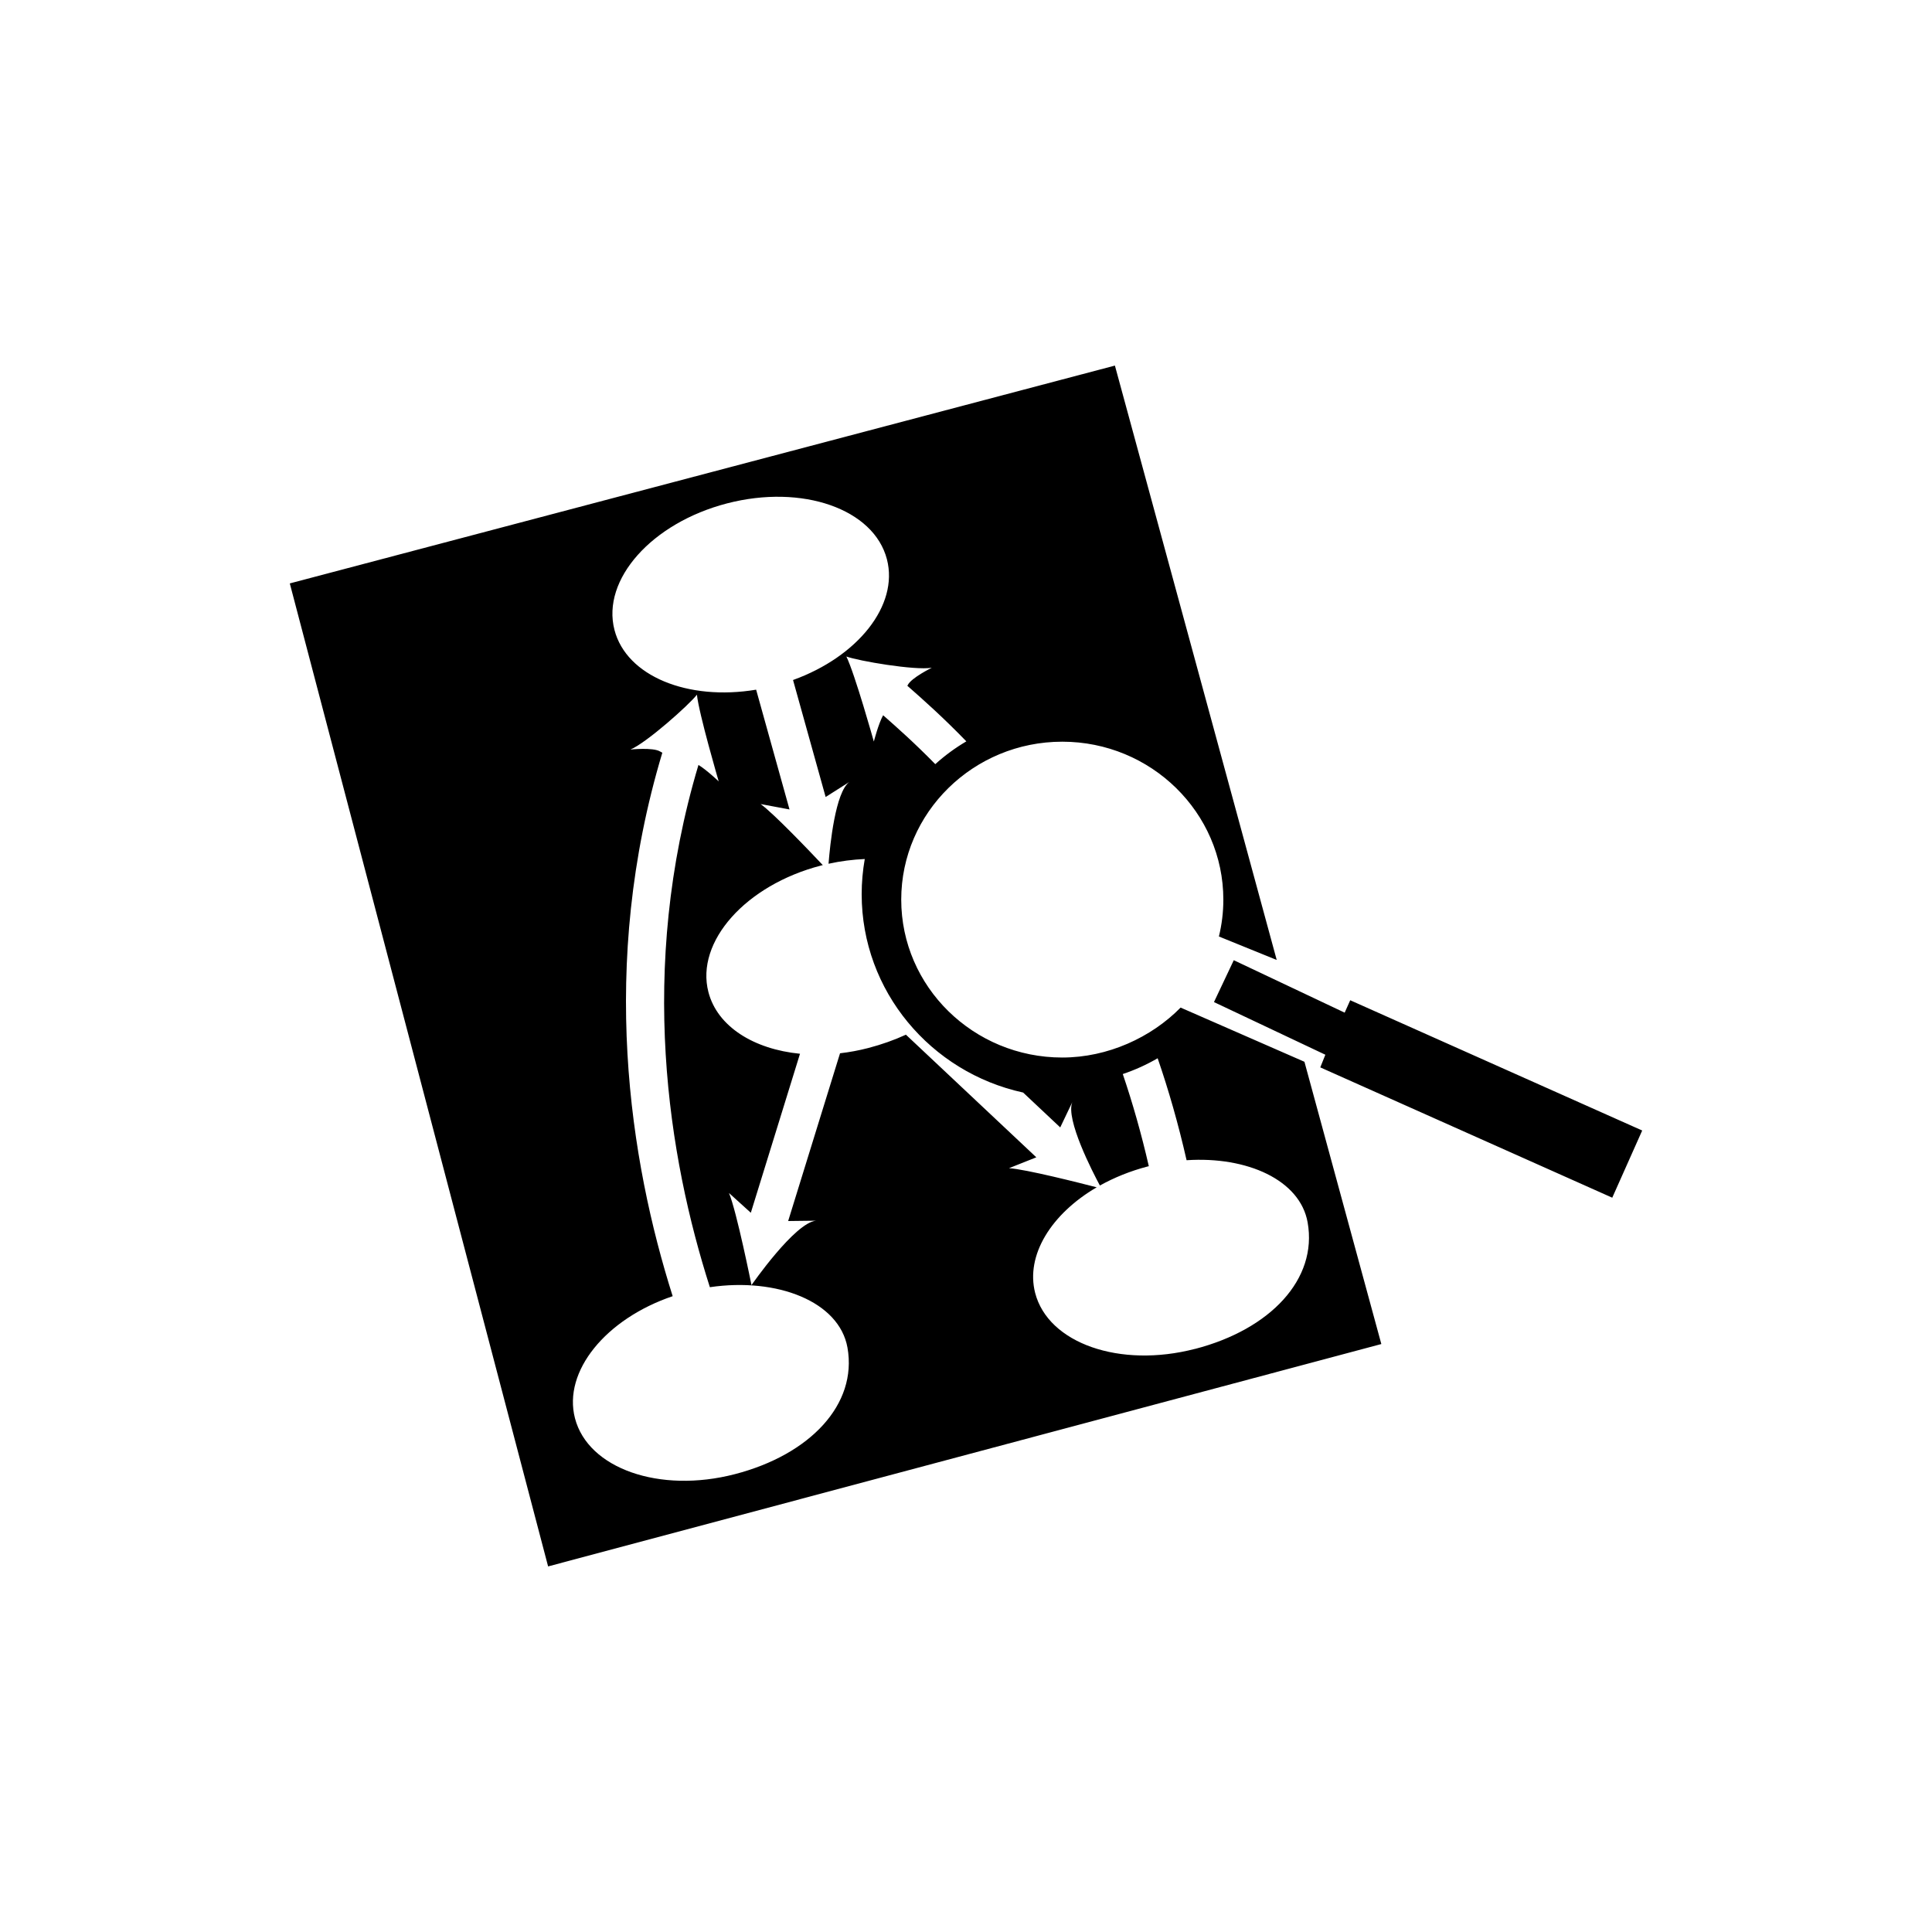 <svg width="40" height="40" viewBox="0 0 40 40" fill="none" xmlns="http://www.w3.org/2000/svg">
<path d="M26.433 19.875L23.083 7.569L6 12.079L11.348 32.431L28.599 27.827L27.007 21.983L24.443 20.861C23.836 21.479 22.935 21.895 21.993 21.895C20.154 21.895 18.659 20.429 18.659 18.626C18.659 16.823 20.154 15.356 21.993 15.356C23.832 15.356 25.328 16.823 25.328 18.626C25.328 18.889 25.296 19.144 25.236 19.389L26.433 19.875L26.433 19.875ZM19.292 13.825C19.292 13.825 18.87 14.031 18.794 14.183C18.792 14.188 18.788 14.193 18.786 14.199C18.798 14.209 18.81 14.22 18.823 14.231C19.1 14.475 19.517 14.843 20.007 15.349C19.776 15.485 19.561 15.643 19.364 15.821C18.926 15.374 18.554 15.046 18.302 14.824C18.295 14.819 18.29 14.814 18.284 14.809C18.187 14.982 18.092 15.353 18.092 15.353C18.092 15.353 17.698 13.948 17.523 13.592C17.771 13.684 18.939 13.884 19.292 13.825L19.292 13.825ZM15.214 30.521C13.657 30.925 12.175 30.406 11.904 29.363C11.652 28.391 12.543 27.305 13.927 26.836C13.043 24.045 12.386 19.993 13.713 15.584C13.695 15.575 13.679 15.567 13.665 15.558C13.52 15.47 13.053 15.518 13.053 15.518C13.383 15.381 14.268 14.592 14.429 14.383C14.47 14.778 14.88 16.178 14.88 16.178C14.88 16.178 14.635 15.944 14.461 15.837C13.193 20.075 13.841 23.974 14.697 26.65C16.089 26.445 17.375 26.945 17.546 27.901C17.755 29.077 16.772 30.117 15.214 30.521ZM24.742 27.927C23.185 28.331 21.703 27.813 21.432 26.77C21.23 25.987 21.767 25.131 22.706 24.582C22.361 24.493 21.236 24.207 20.89 24.186L21.456 23.961L18.756 21.422C18.517 21.532 18.256 21.625 17.977 21.698C17.78 21.749 17.584 21.785 17.392 21.807L16.318 25.28L16.899 25.273C16.461 25.304 15.559 26.607 15.559 26.607C15.559 26.607 15.252 25.079 15.093 24.7L15.545 25.109L16.563 21.817C15.606 21.723 14.852 21.254 14.667 20.54C14.396 19.497 15.44 18.324 16.998 17.92C17.01 17.917 17.023 17.915 17.035 17.911C16.756 17.615 16.016 16.84 15.748 16.647L16.346 16.759L15.655 14.279C14.242 14.515 12.97 14 12.722 13.042C12.451 11.999 13.495 10.826 15.053 10.422C16.611 10.018 18.093 10.537 18.363 11.58C18.61 12.534 17.758 13.596 16.419 14.079L17.094 16.501L17.586 16.189C17.296 16.398 17.185 17.487 17.154 17.883C17.407 17.827 17.659 17.796 17.904 17.785C17.862 18.024 17.84 18.267 17.84 18.513C17.84 20.521 19.273 22.203 21.183 22.62L21.951 23.342L22.201 22.818C22.057 23.173 22.624 24.269 22.772 24.545C23.068 24.38 23.402 24.244 23.763 24.15C23.771 24.148 23.778 24.147 23.785 24.145C23.63 23.468 23.448 22.833 23.246 22.237C23.5 22.152 23.741 22.042 23.968 21.91C24.194 22.566 24.396 23.269 24.567 24.021C25.822 23.938 26.917 24.431 27.073 25.308C27.283 26.484 26.3 27.524 24.742 27.928L24.742 27.927ZM27.955 20.709L27.84 20.966L25.544 19.88L25.134 20.747L27.44 21.837L27.335 22.099L33.38 24.797L34 23.406L27.955 20.709V20.709Z" fill="black"/>
</svg>
